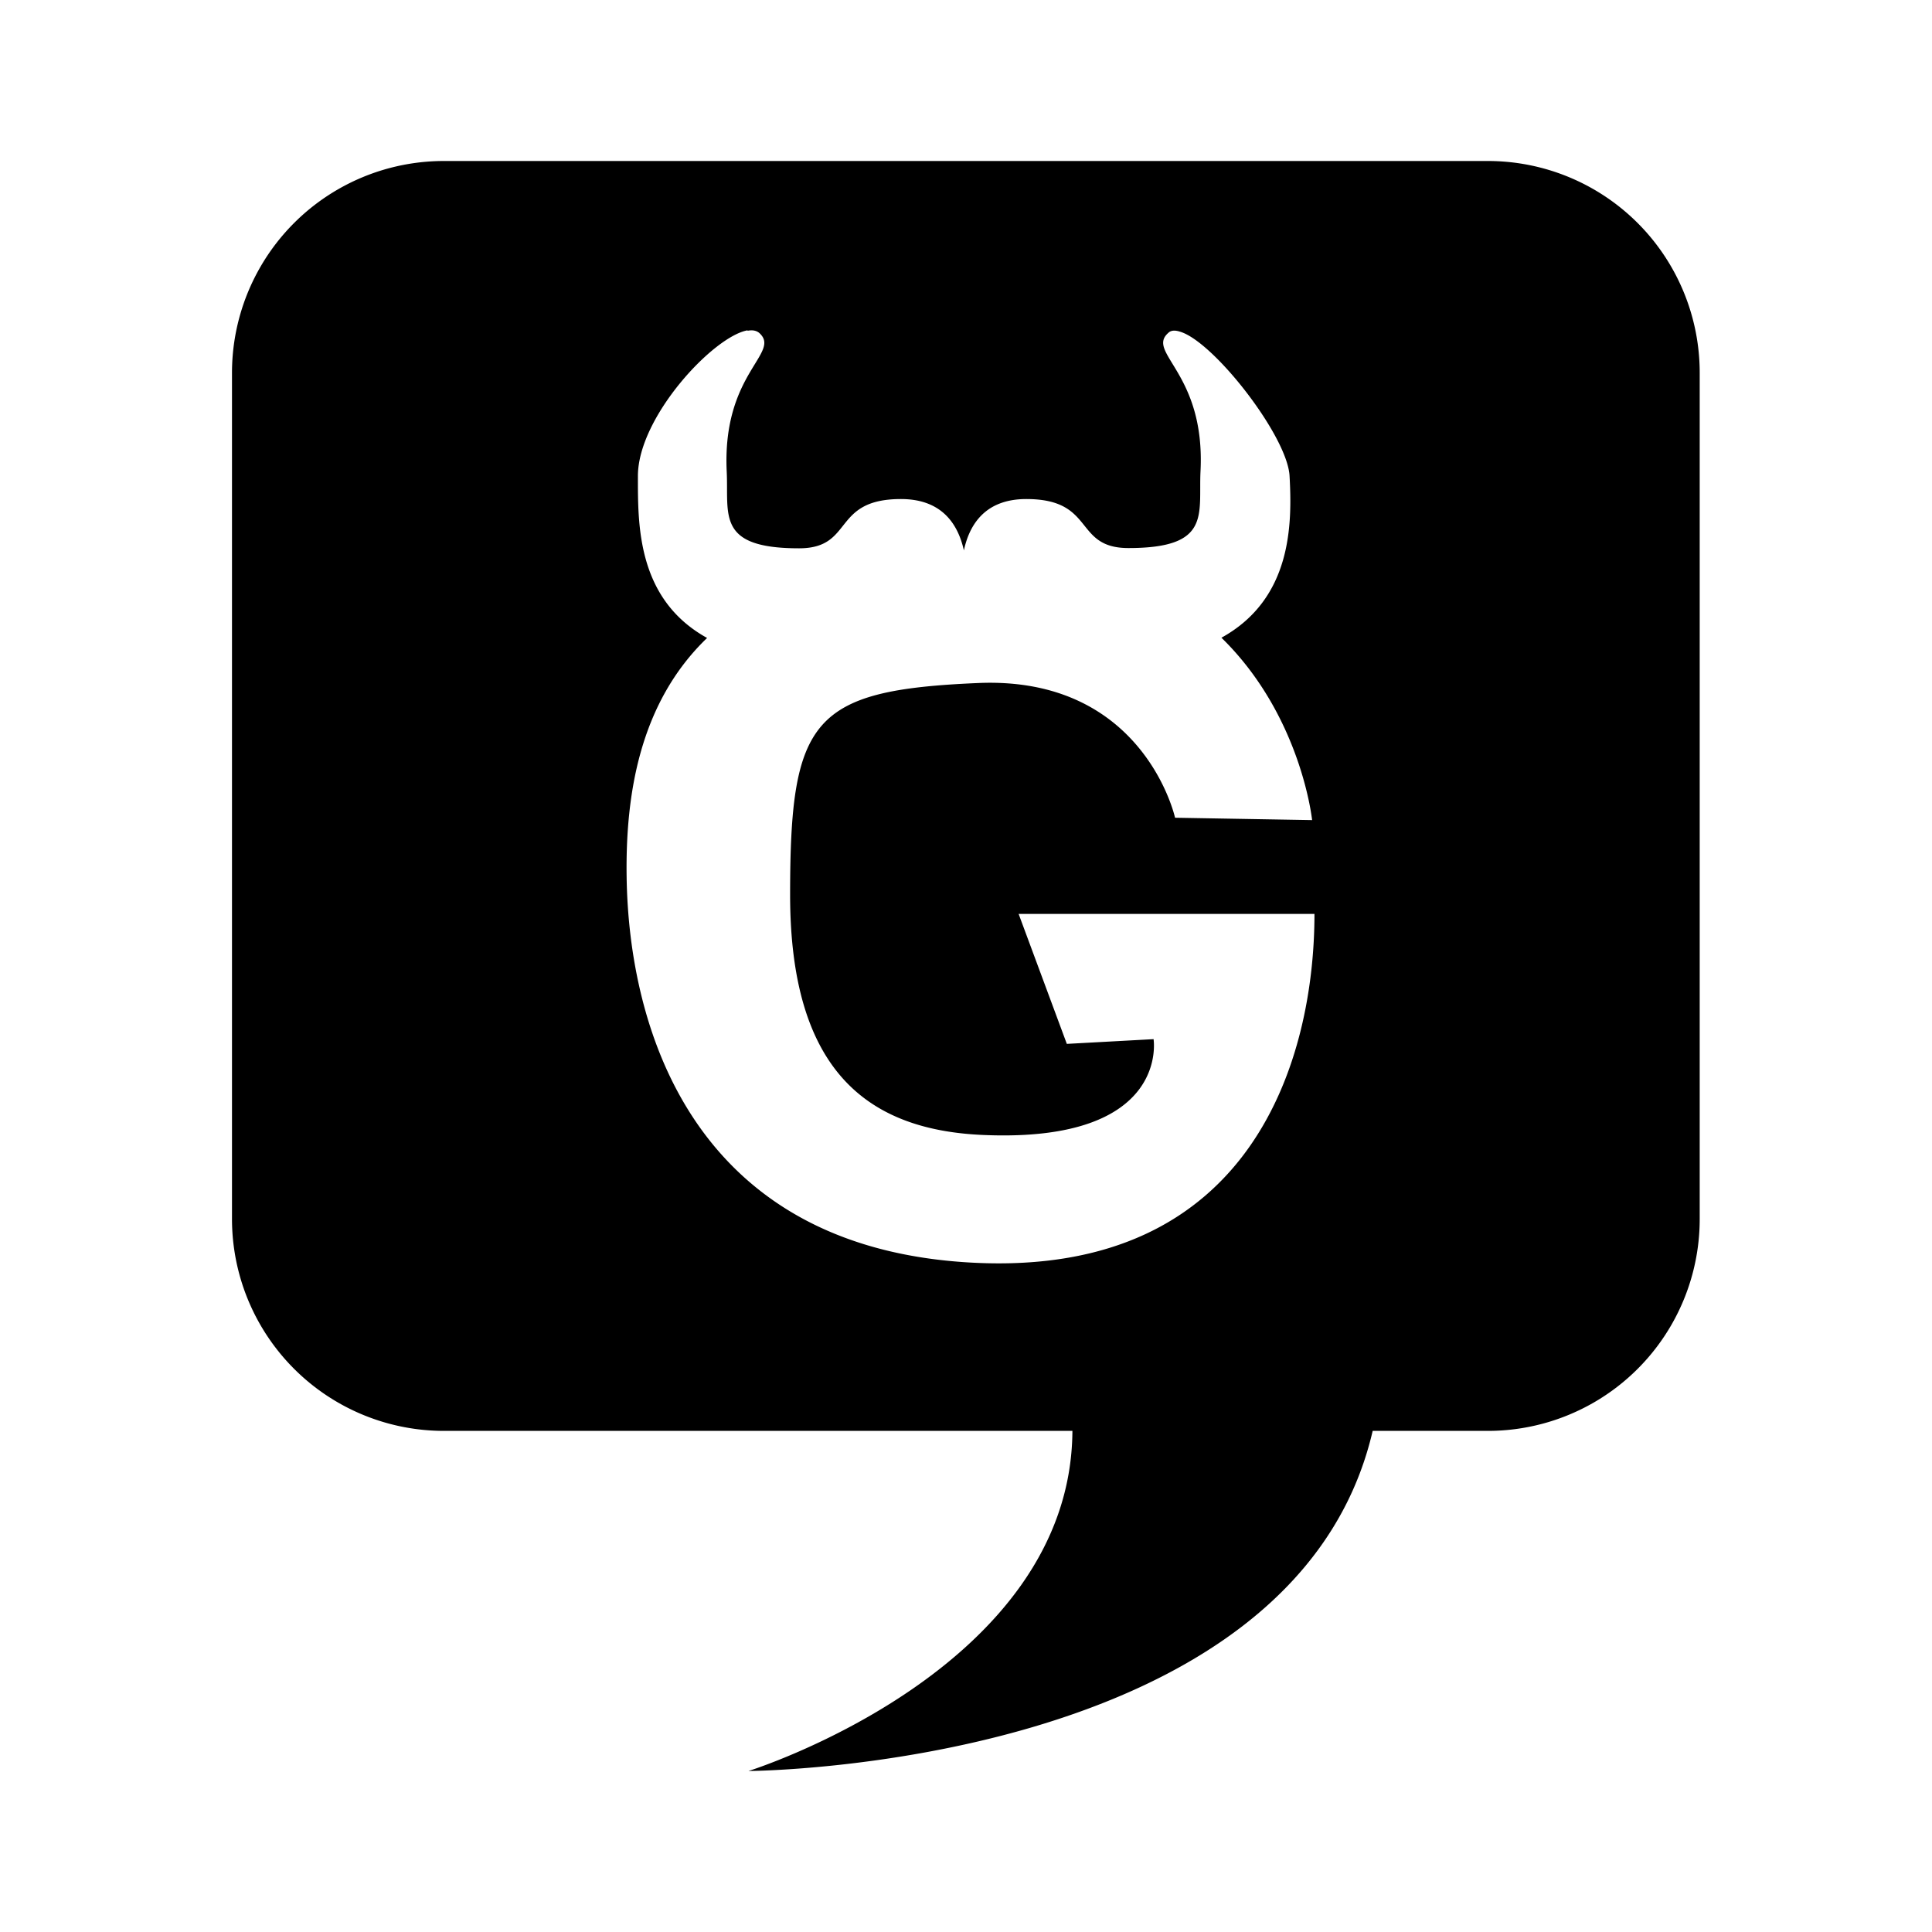 <svg xmlns="http://www.w3.org/2000/svg" width="100%" height="100%" viewBox="-3.2 -3.2 38.4 38.4"><path d="M5.625 0a4.211 4.211 0 00-4.214 4.208v16.818a4.213 4.213 0 004.214 4.214h12.49c-.026 4.755-6.438 6.76-6.438 6.76s10.849-.052 12.406-6.76h2.292a4.21 4.21 0 004.208-4.214V4.208A4.21 4.21 0 0026.375 0zm6.031 3.375c.099-.021.177-.005.234.042.448.401-.74.792-.646 2.755.042.859-.214 1.526 1.438 1.526 1.099 0 .641-.979 2.026-.979.875 0 1.151.578 1.25 1.021.094-.438.365-1.021 1.24-1.021 1.385 0 .932.974 2.031.974 1.651 0 1.391-.667 1.432-1.526.099-1.958-1.089-2.354-.641-2.75.052-.052.13-.057.229-.026.667.188 2.141 2.078 2.182 2.87.052.948.052 2.438-1.354 3.214 1.589 1.552 1.802 3.625 1.802 3.625l-2.724-.047s-.62-2.823-3.922-2.677c-3.297.141-3.729.714-3.729 4.208 0 3.49 1.531 4.688 3.875 4.776 3.682.146 3.349-1.906 3.349-1.906l-1.724.094-.958-2.583h5.88c0 2.823-1.193 7.219-6.786 6.932s-6.839-4.688-6.885-7.651c-.026-1.635.25-3.469 1.599-4.766-1.401-.776-1.375-2.266-1.375-3.219 0-1.172 1.505-2.781 2.182-2.896z"/></svg>